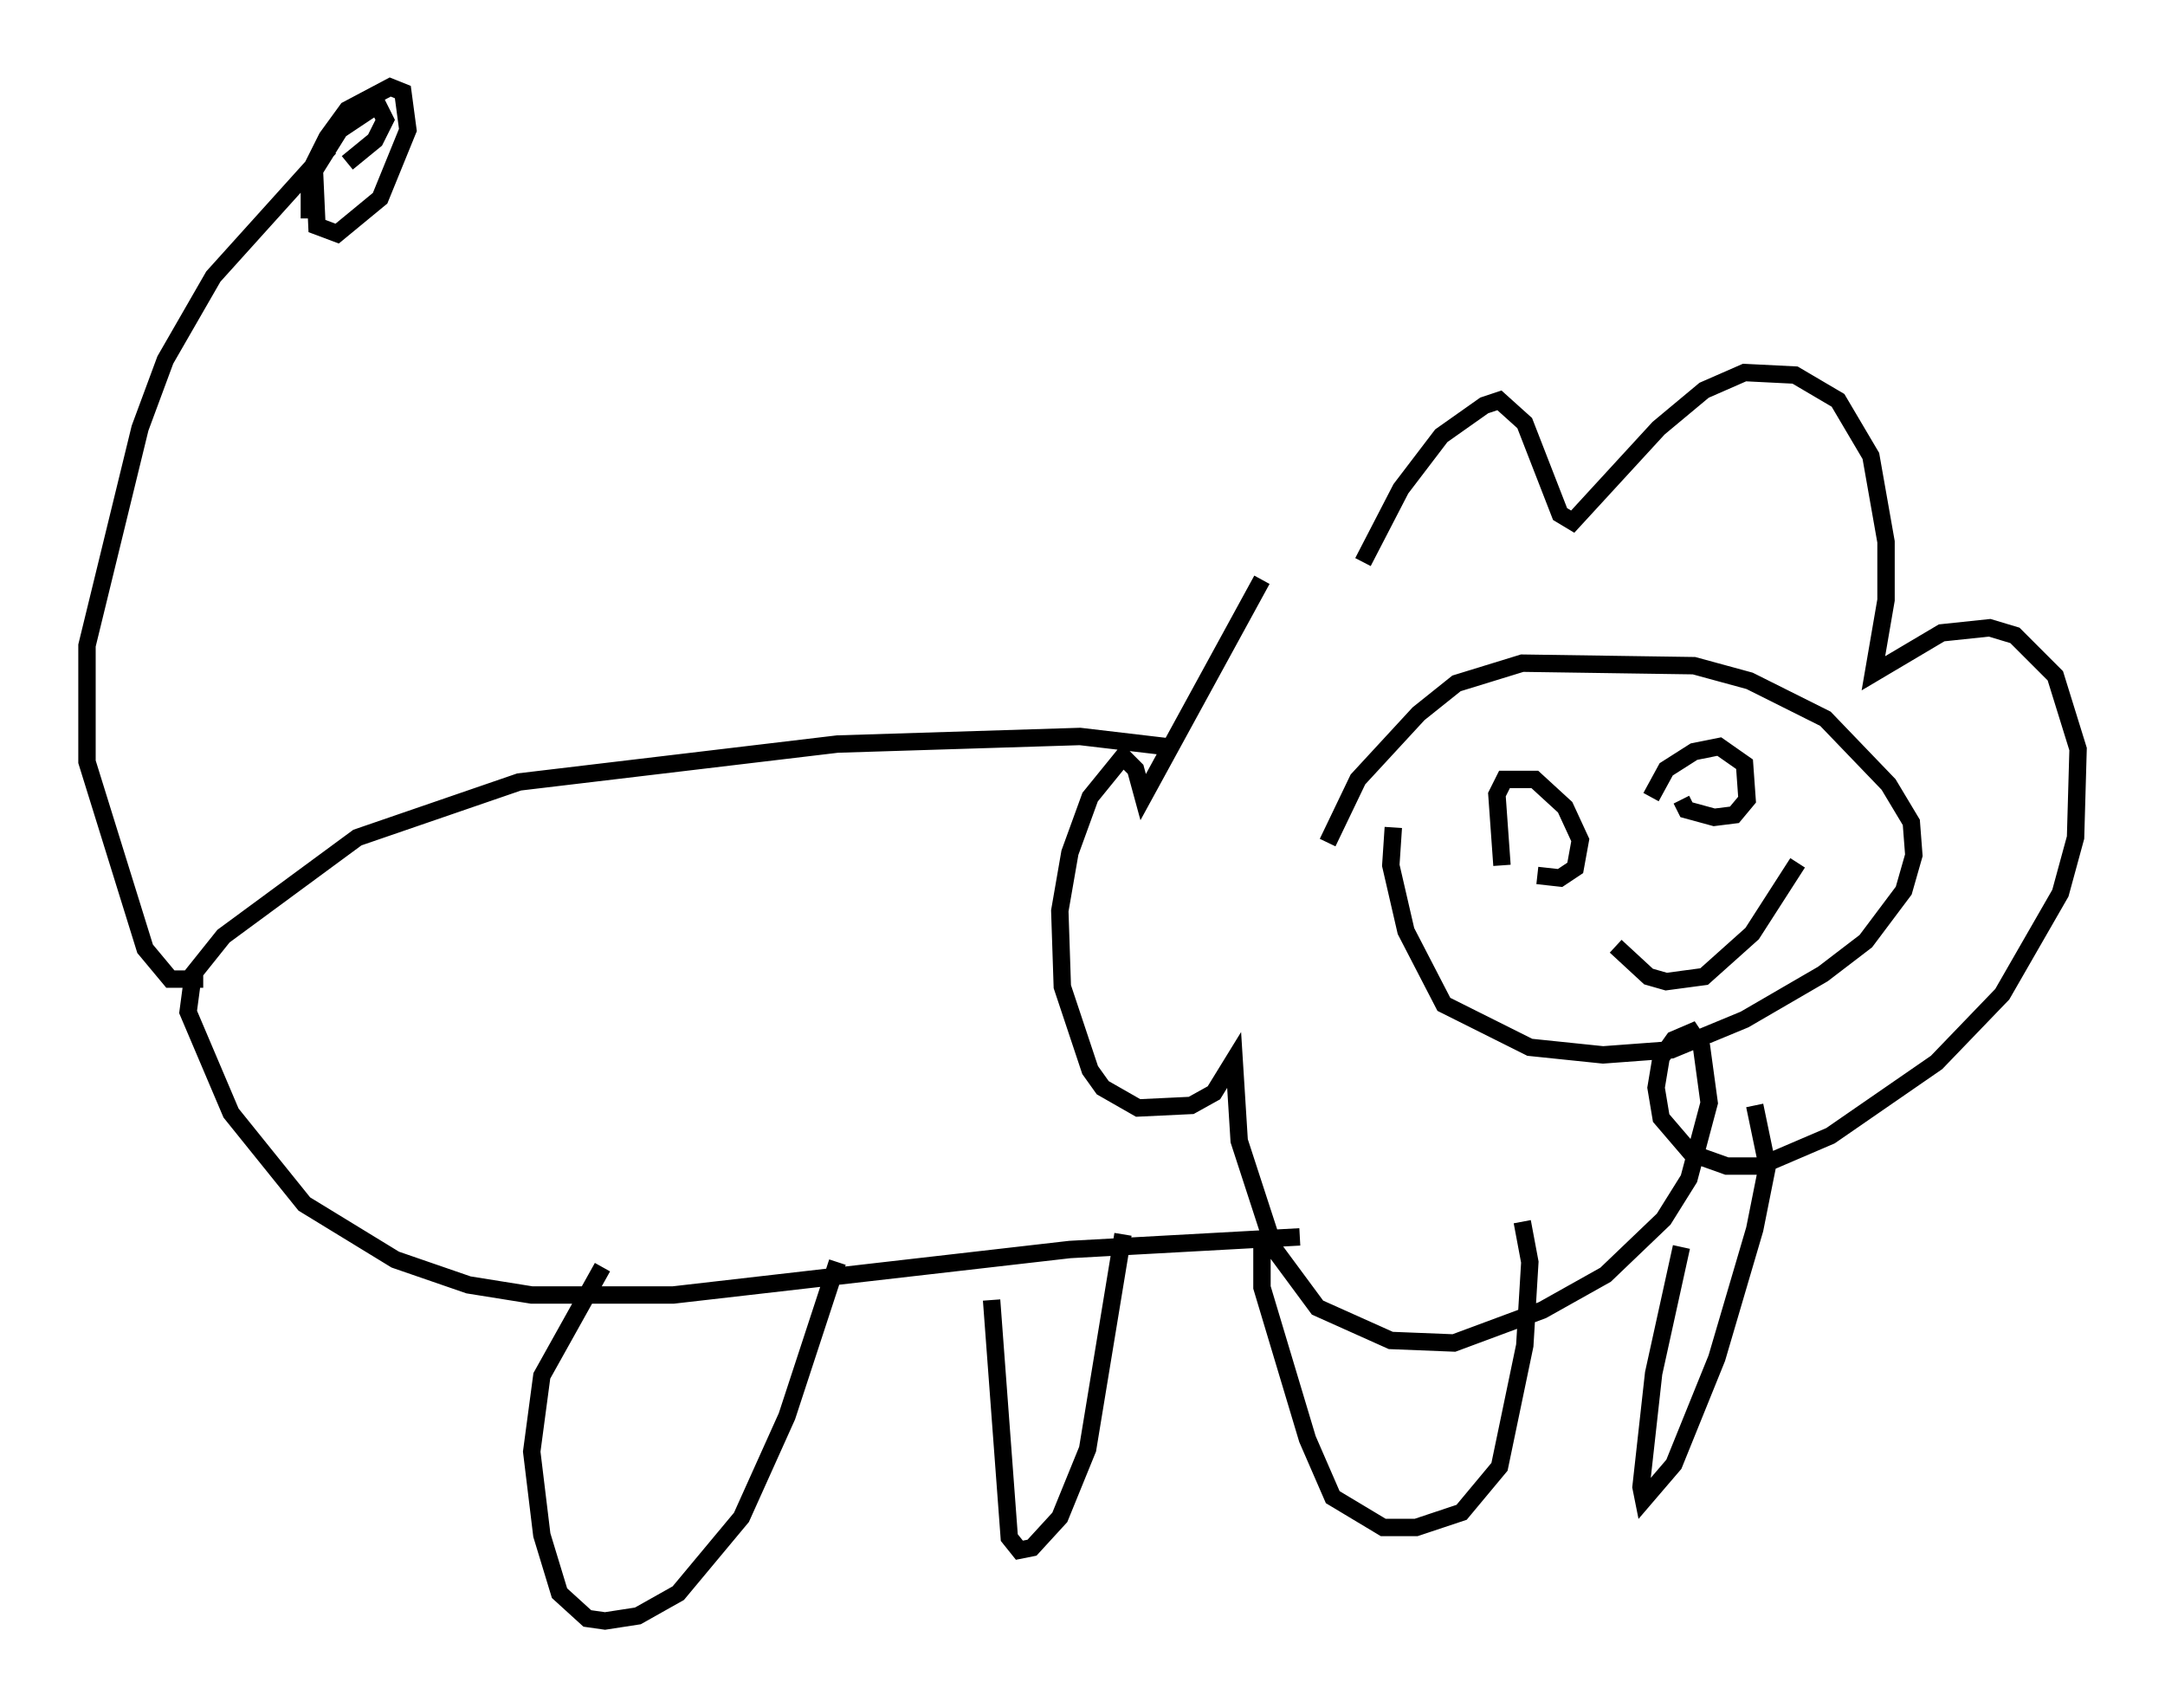 <?xml version="1.0" encoding="utf-8" ?>
<svg baseProfile="full" height="98.167" version="1.1" width="124.458" xmlns="http://www.w3.org/2000/svg" xmlns:ev="http://www.w3.org/2001/xml-events" xmlns:xlink="http://www.w3.org/1999/xlink"><defs /><rect fill="white" height="98.167" width="124.458" x="0" y="0" /><path d="M77.771, 34.922 m0.581, -2.615 l2.179, -4.212 2.324, -3.05 l2.469, -1.743 0.872, -0.291 l1.453, 1.307 2.034, 5.229 l0.726, 0.436 4.939, -5.374 l2.615, -2.179 2.324, -1.017 l2.905, 0.145 2.469, 1.453 l1.888, 3.196 0.872, 4.939 l0.0, 3.341 -0.726, 4.212 l3.922, -2.324 2.76, -0.291 l1.453, 0.436 2.324, 2.324 l1.307, 4.212 -0.145, 5.084 l-0.872, 3.196 -3.341, 5.81 l-3.777, 3.922 -6.101, 4.212 l-4.067, 1.743 -1.888, 0.0 l-2.034, -0.726 -1.743, -2.034 l-0.291, -1.743 0.291, -1.743 l0.726, -1.017 1.017, -0.436 l0.581, 0.872 0.436, 3.196 l-1.162, 4.358 -1.453, 2.324 l-3.341, 3.196 -3.631, 2.034 l-5.084, 1.888 -3.631, -0.145 l-4.212, -1.888 -2.469, -3.341 l-2.034, -6.246 -0.291, -4.648 l-1.162, 1.888 -1.307, 0.726 l-3.05, 0.145 -2.034, -1.162 l-0.726, -1.017 -1.598, -4.793 l-0.145, -4.358 0.581, -3.341 l1.162, -3.196 1.888, -2.324 l0.726, 0.726 0.436, 1.598 l6.827, -12.492 m3.777, 15.106 l1.743, -3.631 3.486, -3.777 l2.179, -1.743 3.777, -1.162 l9.877, 0.145 3.196, 0.872 l4.358, 2.179 3.631, 3.777 l1.307, 2.179 0.145, 1.888 l-0.581, 2.034 -2.179, 2.905 l-2.469, 1.888 -4.503, 2.615 l-4.212, 1.743 -3.922, 0.291 l-4.212, -0.436 -4.939, -2.469 l-2.179, -4.212 -0.872, -3.777 l0.145, -2.179 m6.246, 2.179 l-0.291, -4.067 0.436, -0.872 l1.743, 0.0 1.743, 1.598 l0.872, 1.888 -0.291, 1.598 l-0.872, 0.581 -1.307, -0.145 m6.536, -4.503 l0.872, -1.598 1.598, -1.017 l1.453, -0.291 1.453, 1.017 l0.145, 2.034 -0.726, 0.872 l-1.162, 0.145 -1.598, -0.436 l-0.291, -0.581 m-3.777, 8.425 l1.888, 1.743 1.017, 0.291 l2.179, -0.291 2.76, -2.469 l2.615, -4.067 m-36.313, -6.682 l-4.939, -0.581 -13.944, 0.436 l-18.302, 2.179 -9.296, 3.196 l-7.698, 5.665 -1.743, 2.179 l-0.291, 2.179 2.469, 5.81 l4.212, 5.229 5.229, 3.196 l4.212, 1.453 3.631, 0.581 l8.134, 0.0 22.804, -2.615 l13.218, -0.726 m-63.039, -14.816 l-1.888, 0.0 -1.453, -1.743 l-3.341, -10.749 0.0, -6.682 l3.05, -12.492 1.453, -3.922 l2.76, -4.793 6.682, -7.408 m-1.162, 4.067 l0.0, -2.615 1.017, -2.034 l1.162, -1.598 2.469, -1.307 l0.726, 0.291 0.291, 2.179 l-1.598, 3.922 -2.469, 2.034 l-1.162, -0.436 -0.145, -3.196 l1.453, -2.324 2.179, -1.453 l0.436, 0.872 -0.581, 1.162 l-1.598, 1.307 m14.67, 63.475 l-3.486, 6.246 -0.581, 4.358 l0.581, 4.793 1.017, 3.341 l1.598, 1.453 1.017, 0.145 l1.888, -0.291 2.324, -1.307 l3.631, -4.358 2.615, -5.81 l2.905, -8.86 m8.86, 2.179 l1.017, 13.654 0.581, 0.726 l0.726, -0.145 1.598, -1.743 l1.598, -3.922 2.034, -12.346 m7.989, 0.436 l0.0, 2.615 2.615, 8.715 l1.453, 3.341 2.905, 1.743 l1.888, 0.0 2.615, -0.872 l2.179, -2.615 1.453, -6.972 l0.291, -4.793 -0.436, -2.324 m9.151, 1.453 l-1.598, 7.263 -0.726, 6.536 l0.145, 0.726 1.743, -2.034 l2.469, -6.101 2.179, -7.408 l0.726, -3.631 -0.726, -3.486 " fill="none" stroke="black" stroke-width="1" /></svg>